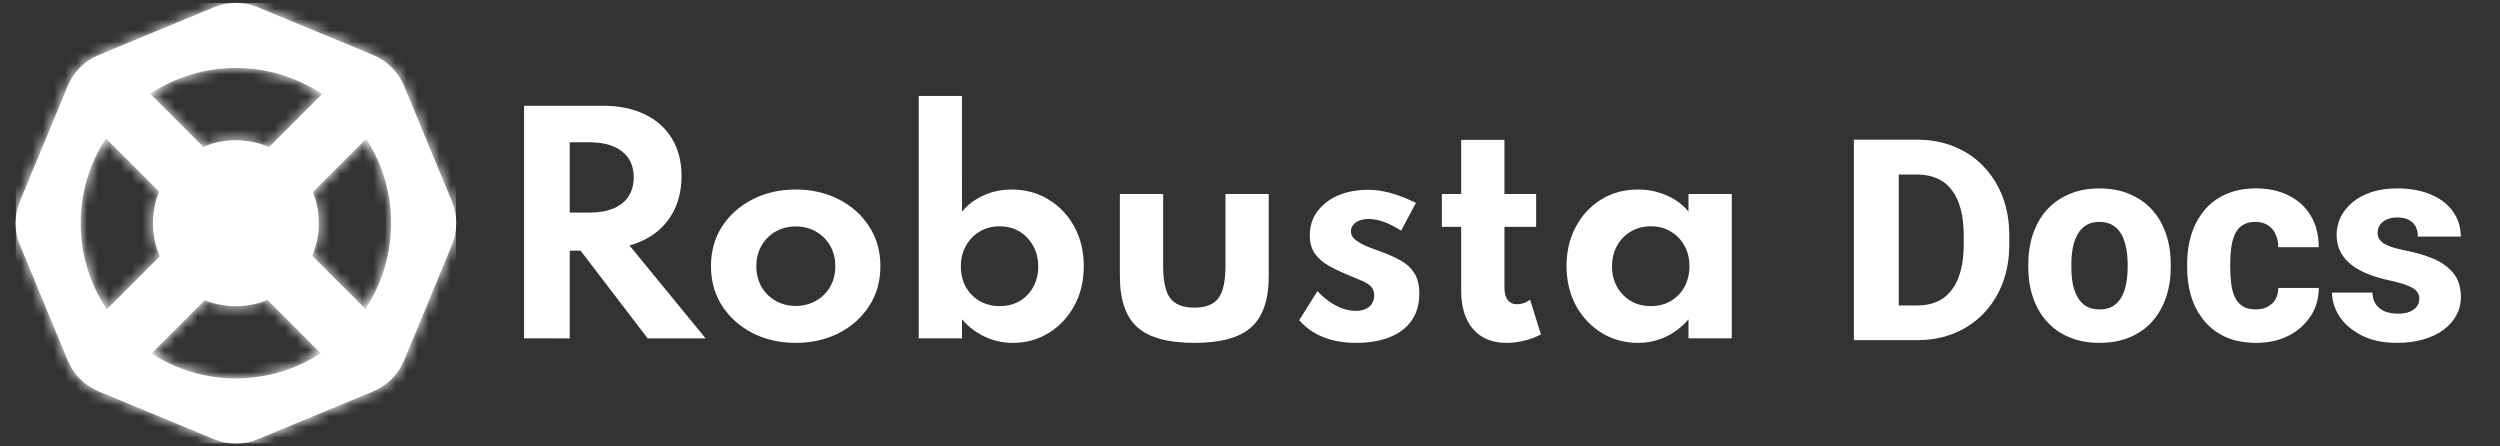 <?xml version="1.0" encoding="UTF-8" standalone="no"?>
<svg
   width="224"
   height="40"
   viewBox="0 0 224 40"
   fill="none"
   version="1.1"
   id="svg22"
   sodipodi:docname="logo_docs_big.svg"
   inkscape:version="1.2.1 (9c6d41e410, 2022-07-14, custom)"
   xmlns:inkscape="http://www.inkscape.org/namespaces/inkscape"
   xmlns:sodipodi="http://sodipodi.sourceforge.net/DTD/sodipodi-0.dtd"
   xmlns="http://www.w3.org/2000/svg"
   xmlns:svg="http://www.w3.org/2000/svg">
  <rect x="0" y="0" width="224" height="40" fill="#333333" stroke="none"/>
  <sodipodi:namedview
     id="namedview24"
     pagecolor="#ffffff"
     bordercolor="#000000"
     borderopacity="0.25"
     inkscape:showpageshadow="2"
     inkscape:pageopacity="0.0"
     inkscape:pagecheckerboard="0"
     inkscape:deskcolor="#d1d1d1"
     showgrid="false"
     inkscape:zoom="3.0373451"
     inkscape:cx="133.34013"
     inkscape:cy="-18.437154"
     inkscape:window-width="1465"
     inkscape:window-height="752"
     inkscape:window-x="324"
     inkscape:window-y="228"
     inkscape:window-maximized="0"
     inkscape:current-layer="svg22"
     showguides="true">
    <sodipodi:guide
       position="245.411,90.529"
       orientation="0,-1"
       id="guide298"
       inkscape:locked="false" />
  </sodipodi:namedview>
  <g
     clip-path="url(#clip0_2_56)"
     id="g11"
     transform="matrix(0.987,0,0,0.987,1.398,0.259)">
    <path
       fill-rule="evenodd"
       clip-rule="evenodd"
       d="M 18.006,0.397 7.549,4.728 C 6.272,5.257 5.257,6.272 4.728,7.549 l -4.331,10.457 c -0.529,1.277 -0.529,2.712 0,3.989 l 4.331,10.457 c 0.529,1.277 1.543,2.292 2.82,2.821 l 10.457,4.331 c 1.277,0.529 2.712,0.529 3.989,0 l 10.457,-4.331 c 1.277,-0.529 2.292,-1.544 2.821,-2.821 l 4.331,-10.457 c 0.529,-1.277 0.529,-2.712 0,-3.989 L 35.272,7.549 C 34.743,6.272 33.728,5.257 32.451,4.728 L 21.994,0.397 c -1.277,-0.529 -2.712,-0.529 -3.989,0 z m 4.859,26.572 4.835,4.835 c -4.651,3.04 -10.704,3.048 -15.362,0.024 l 4.842,-4.841 c 1.82,0.734 3.869,0.728 5.685,-0.018 z M 8.196,12.301 13.031,17.136 c -0.771,1.878 -0.751,4.004 0.06,5.87 L 8.276,27.82 C 5.148,23.142 5.121,17.004 8.196,12.301 Z M 31.752,27.778 26.93,22.956 c 0.784,-1.839 0.802,-3.926 0.056,-5.777 l 4.841,-4.842 c 3.041,4.684 3.016,10.78 -0.076,15.441 z M 27.821,8.276 23.006,13.091 c -1.896,-0.824 -4.061,-0.831 -5.962,-0.021 l -4.822,-4.822 c 4.714,-3.127 10.894,-3.117 15.599,0.028 z"
       fill="#ffffff"
       id="path2" />
    <mask
       id="mask0_2_56"
       maskUnits="userSpaceOnUse"
       x="0"
       y="0"
       width="40"
       height="40">
      <path
         d="m 18.006,0.397 c 1.277,-0.529 2.712,-0.529 3.989,0 l 10.457,4.331 c 1.277,0.529 2.292,1.543 2.821,2.82 l 4.331,10.457 c 0.529,1.277 0.529,2.712 0,3.989 l -4.331,10.457 c -0.529,1.277 -1.544,2.292 -2.821,2.821 l -10.457,4.331 c -1.277,0.529 -2.712,0.529 -3.989,0 L 7.549,35.272 C 6.272,34.743 5.257,33.728 4.728,32.451 L 0.397,21.994 c -0.529,-1.277 -0.529,-2.712 0,-3.989 L 4.728,7.549 C 5.257,6.272 6.272,5.257 7.549,4.728 Z M 22.864,26.969 c -1.816,0.746 -3.865,0.751 -5.685,0.018 l -4.842,4.841 c 4.658,3.024 10.711,3.016 15.362,-0.024 z M 8.196,12.301 C 5.121,17.004 5.148,23.142 8.276,27.82 L 13.091,23.006 C 12.28,21.14 12.26,19.014 13.031,17.136 Z m 23.632,0.036 -4.841,4.842 c 0.746,1.851 0.728,3.938 -0.056,5.777 l 4.822,4.822 c 3.092,-4.661 3.117,-10.756 0.076,-15.441 z M 27.82,8.276 C 23.116,5.13 16.936,5.121 12.222,8.248 l 4.822,4.822 c 1.9,-0.81 4.066,-0.803 5.962,0.021 z"
         fill="#ffffff"
         id="path4" />
    </mask>
    <g
       mask="url(#mask0_2_56)"
       id="g9">
      <path
         fill-rule="evenodd"
         clip-rule="evenodd"
         d="M -0.193,40.325 H 40.325 V -0.193 H -0.193 Z"
         fill="#ffffff"
         id="path7" />
    </g>
  </g>
  <path
     d="M 46.956,30.317 V 9.478 h 7.098 c 1.423,0 2.657,0.253 3.701,0.758 1.053,0.497 1.865,1.217 2.438,2.16 0.581,0.935 0.871,2.063 0.871,3.385 0,1.044 -0.185,1.987 -0.556,2.829 -0.37,0.834 -0.901,1.537 -1.591,2.109 -0.69,0.573 -1.528,0.998 -2.513,1.276 l 6.82,8.323 h -5.191 L 52.021,22.462 h -0.973 v 7.856 z M 51.048,19.051 h 1.743 c 0.85,0 1.57,-0.122 2.16,-0.366 0.589,-0.244 1.04,-0.602 1.351,-1.074 0.32,-0.48 0.48,-1.053 0.48,-1.718 0,-1.01 -0.349,-1.785 -1.048,-2.324 -0.69,-0.547 -1.671,-0.821 -2.943,-0.821 h -1.743 z m 20.245,11.67 c -1.423,0 -2.707,-0.29 -3.852,-0.871 -1.145,-0.589 -2.054,-1.398 -2.728,-2.425 -0.674,-1.036 -1.01,-2.227 -1.01,-3.574 0,-1.347 0.333,-2.534 0.998,-3.562 0.674,-1.036 1.583,-1.844 2.728,-2.425 1.154,-0.589 2.442,-0.884 3.865,-0.884 1.431,0 2.72,0.295 3.865,0.884 1.145,0.581 2.05,1.389 2.715,2.425 0.674,1.027 1.01,2.214 1.01,3.562 0,1.347 -0.337,2.539 -1.01,3.574 -0.665,1.027 -1.57,1.836 -2.715,2.425 -1.145,0.581 -2.433,0.871 -3.865,0.871 z m 0.013,-3.309 c 0.657,0 1.255,-0.152 1.793,-0.455 0.539,-0.303 0.964,-0.72 1.276,-1.25 0.312,-0.539 0.467,-1.158 0.467,-1.857 0,-0.699 -0.156,-1.314 -0.467,-1.844 -0.312,-0.539 -0.737,-0.96 -1.276,-1.263 -0.539,-0.303 -1.137,-0.455 -1.793,-0.455 -0.665,0 -1.267,0.152 -1.806,0.455 -0.53,0.303 -0.951,0.724 -1.263,1.263 -0.312,0.53 -0.467,1.145 -0.467,1.844 0,0.699 0.156,1.318 0.467,1.857 0.312,0.53 0.733,0.947 1.263,1.25 0.539,0.303 1.141,0.455 1.806,0.455 z m 19.435,3.309 c -0.893,0 -1.73,-0.185 -2.513,-0.556 -0.783,-0.37 -1.461,-0.888 -2.033,-1.553 v 1.705 H 82.317 V 8.594 h 3.877 V 18.963 c 0.514,-0.623 1.158,-1.107 1.932,-1.452 0.775,-0.354 1.612,-0.53 2.513,-0.53 1.246,0 2.358,0.303 3.334,0.909 0.977,0.598 1.743,1.415 2.299,2.45 0.556,1.027 0.834,2.198 0.834,3.511 0,1.339 -0.286,2.526 -0.859,3.562 -0.573,1.036 -1.343,1.848 -2.311,2.438 -0.96,0.581 -2.025,0.871 -3.195,0.871 z M 89.579,27.425 c 0.682,0 1.28,-0.152 1.793,-0.455 0.514,-0.312 0.918,-0.733 1.212,-1.263 0.295,-0.539 0.442,-1.149 0.442,-1.831 0,-0.69 -0.152,-1.305 -0.455,-1.844 -0.303,-0.547 -0.711,-0.977 -1.225,-1.288 -0.514,-0.312 -1.103,-0.467 -1.768,-0.467 -0.665,0 -1.263,0.156 -1.793,0.467 -0.522,0.312 -0.935,0.737 -1.238,1.276 -0.303,0.539 -0.455,1.158 -0.455,1.857 0,0.682 0.147,1.292 0.442,1.831 0.303,0.53 0.716,0.951 1.238,1.263 0.53,0.303 1.132,0.455 1.806,0.455 z m 17.431,3.296 c -2.358,0 -4.058,-0.467 -5.103,-1.402 -1.044,-0.935 -1.566,-2.463 -1.566,-4.585 V 17.384 h 3.877 v 6.441 c 0,1.364 0.21,2.328 0.631,2.892 0.429,0.564 1.149,0.846 2.16,0.846 1.027,0 1.747,-0.282 2.16,-0.846 0.421,-0.564 0.632,-1.528 0.632,-2.892 V 17.384 h 3.877 v 7.351 c 0,2.122 -0.522,3.65 -1.566,4.585 -1.036,0.935 -2.737,1.402 -5.103,1.402 z m 14.491,0 c -1.095,0 -2.076,-0.173 -2.943,-0.518 -0.859,-0.345 -1.575,-0.85 -2.147,-1.516 l 1.629,-2.602 c 0.539,0.573 1.103,1.01 1.692,1.314 0.589,0.303 1.179,0.455 1.768,0.455 0.328,0 0.61,-0.055 0.846,-0.164 0.244,-0.109 0.434,-0.265 0.568,-0.467 0.143,-0.211 0.215,-0.463 0.215,-0.758 0,-0.337 -0.097,-0.602 -0.29,-0.796 -0.185,-0.194 -0.472,-0.37 -0.859,-0.53 -0.387,-0.168 -0.888,-0.379 -1.503,-0.632 -0.522,-0.219 -1.023,-0.467 -1.503,-0.745 -0.48,-0.278 -0.871,-0.632 -1.175,-1.061 -0.295,-0.429 -0.442,-0.973 -0.442,-1.629 0,-0.8 0.223,-1.503 0.669,-2.109 0.446,-0.615 1.061,-1.095 1.844,-1.44 0.791,-0.345 1.701,-0.518 2.728,-0.518 0.64,0 1.309,0.097 2.008,0.29 0.707,0.194 1.461,0.488 2.261,0.884 l -1.326,2.488 c -1.086,-0.699 -2.059,-1.048 -2.918,-1.048 -0.48,0 -0.863,0.105 -1.149,0.316 -0.286,0.211 -0.429,0.476 -0.429,0.796 0,0.303 0.147,0.568 0.442,0.796 0.303,0.219 0.669,0.417 1.099,0.594 0.438,0.168 0.855,0.324 1.25,0.467 0.648,0.236 1.221,0.497 1.718,0.783 0.505,0.286 0.901,0.661 1.187,1.124 0.286,0.455 0.429,1.065 0.429,1.831 0,0.935 -0.227,1.73 -0.682,2.387 -0.446,0.648 -1.095,1.145 -1.945,1.49 -0.842,0.345 -1.857,0.518 -3.044,0.518 z m 13.5,0 c -1.288,0 -2.29,-0.408 -3.006,-1.225 -0.716,-0.825 -1.074,-1.975 -1.074,-3.448 v -5.721 h -1.73 V 17.384 h 1.73 v -4.85 h 3.877 V 17.384 h 2.841 v 2.943 h -2.841 v 5.444 c 0,0.488 0.097,0.859 0.29,1.111 0.202,0.253 0.485,0.379 0.847,0.379 0.404,0 0.791,-0.135 1.162,-0.404 l 0.972,3.107 c -0.438,0.236 -0.93,0.421 -1.477,0.556 -0.539,0.135 -1.069,0.202 -1.592,0.202 z m 11.763,0 c -1.187,0 -2.268,-0.295 -3.245,-0.884 -0.968,-0.598 -1.74,-1.415 -2.312,-2.45 -0.564,-1.044 -0.845,-2.231 -0.845,-3.562 0,-1.297 0.273,-2.459 0.82,-3.486 0.547,-1.036 1.302,-1.852 2.262,-2.45 0.968,-0.606 2.075,-0.909 3.321,-0.909 0.918,0 1.773,0.177 2.565,0.53 0.8,0.345 1.452,0.829 1.957,1.452 V 17.384 h 3.878 v 12.933 h -3.878 v -1.705 c -0.589,0.682 -1.266,1.204 -2.033,1.566 -0.766,0.362 -1.596,0.543 -2.489,0.543 z m 1.15,-3.296 c 0.674,0 1.271,-0.152 1.793,-0.455 0.522,-0.312 0.93,-0.737 1.224,-1.276 0.295,-0.539 0.443,-1.154 0.443,-1.844 0,-0.699 -0.152,-1.314 -0.455,-1.844 -0.295,-0.539 -0.704,-0.96 -1.226,-1.263 -0.514,-0.312 -1.106,-0.467 -1.78,-0.467 -0.665,0 -1.26,0.156 -1.782,0.467 -0.522,0.303 -0.935,0.724 -1.238,1.263 -0.303,0.539 -0.455,1.154 -0.455,1.844 0,0.69 0.148,1.305 0.443,1.844 0.303,0.539 0.716,0.964 1.238,1.276 0.522,0.303 1.12,0.455 1.793,0.455 z"
     fill="#ffffff"
     id="path13"
     style="stroke-width:1.684" />
  <path
     d="m 171.792,30.475 h -3.946 l 0.024,-3.108 h 3.922 c 0.898,0 1.654,-0.206 2.27,-0.617 0.616,-0.419 1.086,-1.036 1.406,-1.85 0.32,-0.822 0.482,-1.821 0.482,-2.997 v -0.827 c 0,-0.888 -0.091,-1.669 -0.273,-2.343 -0.18,-0.682 -0.448,-1.254 -0.802,-1.714 -0.354,-0.461 -0.793,-0.806 -1.319,-1.036 -0.519,-0.23 -1.115,-0.345 -1.788,-0.345 h -3.996 v -3.121 h 3.996 c 1.216,0 2.327,0.206 3.329,0.617 1.012,0.411 1.883,0.999 2.615,1.764 0.739,0.765 1.312,1.669 1.714,2.713 0.402,1.044 0.605,2.208 0.605,3.491 v 0.802 c 0,1.274 -0.202,2.438 -0.605,3.49 -0.402,1.044 -0.975,1.949 -1.714,2.714 -0.733,0.756 -1.6,1.34 -2.602,1.751 -1.004,0.411 -2.11,0.617 -3.319,0.617 z m -1.664,-17.958 v 17.958 h -4.021 V 12.517 Z m 11.606,11.421 v -0.259 c 0,-0.979 0.14,-1.879 0.419,-2.701 0.28,-0.831 0.69,-1.55 1.233,-2.159 0.542,-0.608 1.209,-1.081 1.999,-1.418 0.788,-0.345 1.694,-0.518 2.713,-0.518 1.036,0 1.948,0.173 2.738,0.518 0.798,0.337 1.468,0.81 2.011,1.418 0.542,0.608 0.953,1.328 1.233,2.159 0.28,0.822 0.419,1.723 0.419,2.701 v 0.259 c 0,0.97 -0.14,1.871 -0.419,2.701 -0.28,0.822 -0.69,1.542 -1.233,2.158 -0.542,0.608 -1.209,1.081 -1.999,1.418 -0.788,0.337 -1.697,0.506 -2.725,0.506 -1.021,0 -1.928,-0.169 -2.726,-0.506 -0.798,-0.337 -1.468,-0.81 -2.011,-1.418 -0.542,-0.617 -0.953,-1.336 -1.233,-2.158 -0.28,-0.831 -0.419,-1.731 -0.419,-2.701 z m 3.86,-0.259 v 0.259 c 0,0.526 0.042,1.02 0.123,1.48 0.091,0.46 0.236,0.863 0.433,1.209 0.197,0.345 0.456,0.617 0.776,0.814 0.33,0.189 0.728,0.284 1.197,0.284 0.468,0 0.862,-0.095 1.184,-0.284 0.32,-0.197 0.579,-0.469 0.776,-0.814 0.197,-0.345 0.337,-0.748 0.419,-1.209 0.091,-0.461 0.136,-0.954 0.136,-1.48 v -0.259 c 0,-0.518 -0.045,-1.003 -0.136,-1.455 -0.083,-0.46 -0.222,-0.867 -0.419,-1.221 -0.197,-0.354 -0.46,-0.629 -0.79,-0.826 -0.32,-0.197 -0.719,-0.296 -1.196,-0.296 -0.46,0 -0.85,0.099 -1.172,0.296 -0.32,0.197 -0.579,0.473 -0.776,0.826 -0.197,0.354 -0.342,0.761 -0.433,1.221 -0.081,0.452 -0.123,0.937 -0.123,1.455 z m 16.503,4.045 c 0.411,0 0.77,-0.078 1.073,-0.234 0.305,-0.156 0.539,-0.374 0.704,-0.654 0.172,-0.288 0.258,-0.633 0.258,-1.036 h 3.627 c 0,0.97 -0.251,1.825 -0.753,2.566 -0.493,0.74 -1.159,1.32 -1.999,1.739 -0.839,0.411 -1.783,0.617 -2.836,0.617 -1.036,0 -1.94,-0.169 -2.713,-0.506 -0.773,-0.345 -1.42,-0.826 -1.937,-1.443 -0.519,-0.617 -0.909,-1.332 -1.172,-2.146 -0.254,-0.822 -0.382,-1.71 -0.382,-2.664 v -0.321 c 0,-0.946 0.128,-1.83 0.382,-2.652 0.263,-0.822 0.653,-1.542 1.172,-2.159 0.517,-0.617 1.159,-1.094 1.923,-1.431 0.773,-0.345 1.677,-0.518 2.715,-0.518 1.093,0 2.06,0.21 2.898,0.629 0.847,0.419 1.509,1.024 1.985,1.813 0.477,0.781 0.716,1.723 0.716,2.825 H 204.132 c 0,-0.428 -0.077,-0.81 -0.234,-1.147 -0.148,-0.345 -0.377,-0.617 -0.69,-0.814 -0.305,-0.206 -0.682,-0.308 -1.135,-0.308 -0.468,0 -0.854,0.103 -1.159,0.308 -0.296,0.197 -0.522,0.473 -0.679,0.826 -0.157,0.354 -0.263,0.756 -0.32,1.209 -0.059,0.444 -0.088,0.917 -0.088,1.418 v 0.321 c 0,0.51 0.029,0.995 0.088,1.455 0.057,0.452 0.163,0.851 0.32,1.196 0.165,0.345 0.394,0.617 0.69,0.814 0.296,0.197 0.687,0.296 1.172,0.296 z m 14.678,-0.962 c 0,-0.247 -0.079,-0.465 -0.234,-0.654 -0.148,-0.189 -0.419,-0.362 -0.815,-0.518 -0.386,-0.156 -0.933,-0.312 -1.64,-0.469 -0.665,-0.14 -1.287,-0.321 -1.863,-0.543 -0.576,-0.23 -1.076,-0.506 -1.504,-0.826 -0.428,-0.329 -0.761,-0.715 -1,-1.159 -0.237,-0.452 -0.357,-0.966 -0.357,-1.542 0,-0.559 0.12,-1.09 0.357,-1.591 0.248,-0.502 0.601,-0.946 1.061,-1.332 0.47,-0.386 1.036,-0.691 1.703,-0.913 0.674,-0.222 1.438,-0.333 2.294,-0.333 1.177,0 2.193,0.185 3.046,0.555 0.855,0.362 1.514,0.872 1.974,1.529 0.461,0.65 0.69,1.394 0.69,2.232 h -3.848 c 0,-0.345 -0.066,-0.645 -0.197,-0.9 -0.131,-0.255 -0.333,-0.452 -0.605,-0.592 -0.271,-0.148 -0.628,-0.222 -1.073,-0.222 -0.345,0 -0.65,0.062 -0.913,0.185 -0.254,0.115 -0.456,0.276 -0.605,0.481 -0.14,0.206 -0.209,0.444 -0.209,0.715 0,0.189 0.04,0.362 0.123,0.518 0.091,0.148 0.226,0.288 0.406,0.419 0.19,0.123 0.433,0.234 0.729,0.333 0.303,0.099 0.674,0.193 1.11,0.284 0.93,0.173 1.775,0.415 2.541,0.728 0.773,0.313 1.389,0.744 1.849,1.295 0.47,0.551 0.704,1.279 0.704,2.183 0,0.592 -0.136,1.135 -0.408,1.628 -0.263,0.493 -0.645,0.925 -1.147,1.295 -0.502,0.37 -1.101,0.658 -1.8,0.863 -0.701,0.205 -1.489,0.308 -2.369,0.308 -1.258,0 -2.322,-0.226 -3.195,-0.678 -0.871,-0.452 -1.529,-1.02 -1.974,-1.702 -0.434,-0.691 -0.653,-1.398 -0.653,-2.122 h 3.614 c 0.017,0.444 0.128,0.806 0.333,1.086 0.214,0.28 0.49,0.485 0.827,0.617 0.337,0.123 0.716,0.185 1.135,0.185 0.419,0 0.768,-0.058 1.047,-0.173 0.28,-0.115 0.493,-0.271 0.642,-0.469 0.148,-0.206 0.222,-0.44 0.222,-0.703 z"
     fill="#ffffff"
     id="path15"
     style="stroke-width:1.684" />
  <defs
     id="defs20">
    <clipPath
       id="clip0_2_56">
      <rect
         width="40"
         height="40"
         fill="#ffffff"
         id="rect17"
         x="0"
         y="0" />
    </clipPath>
  </defs>
</svg>
